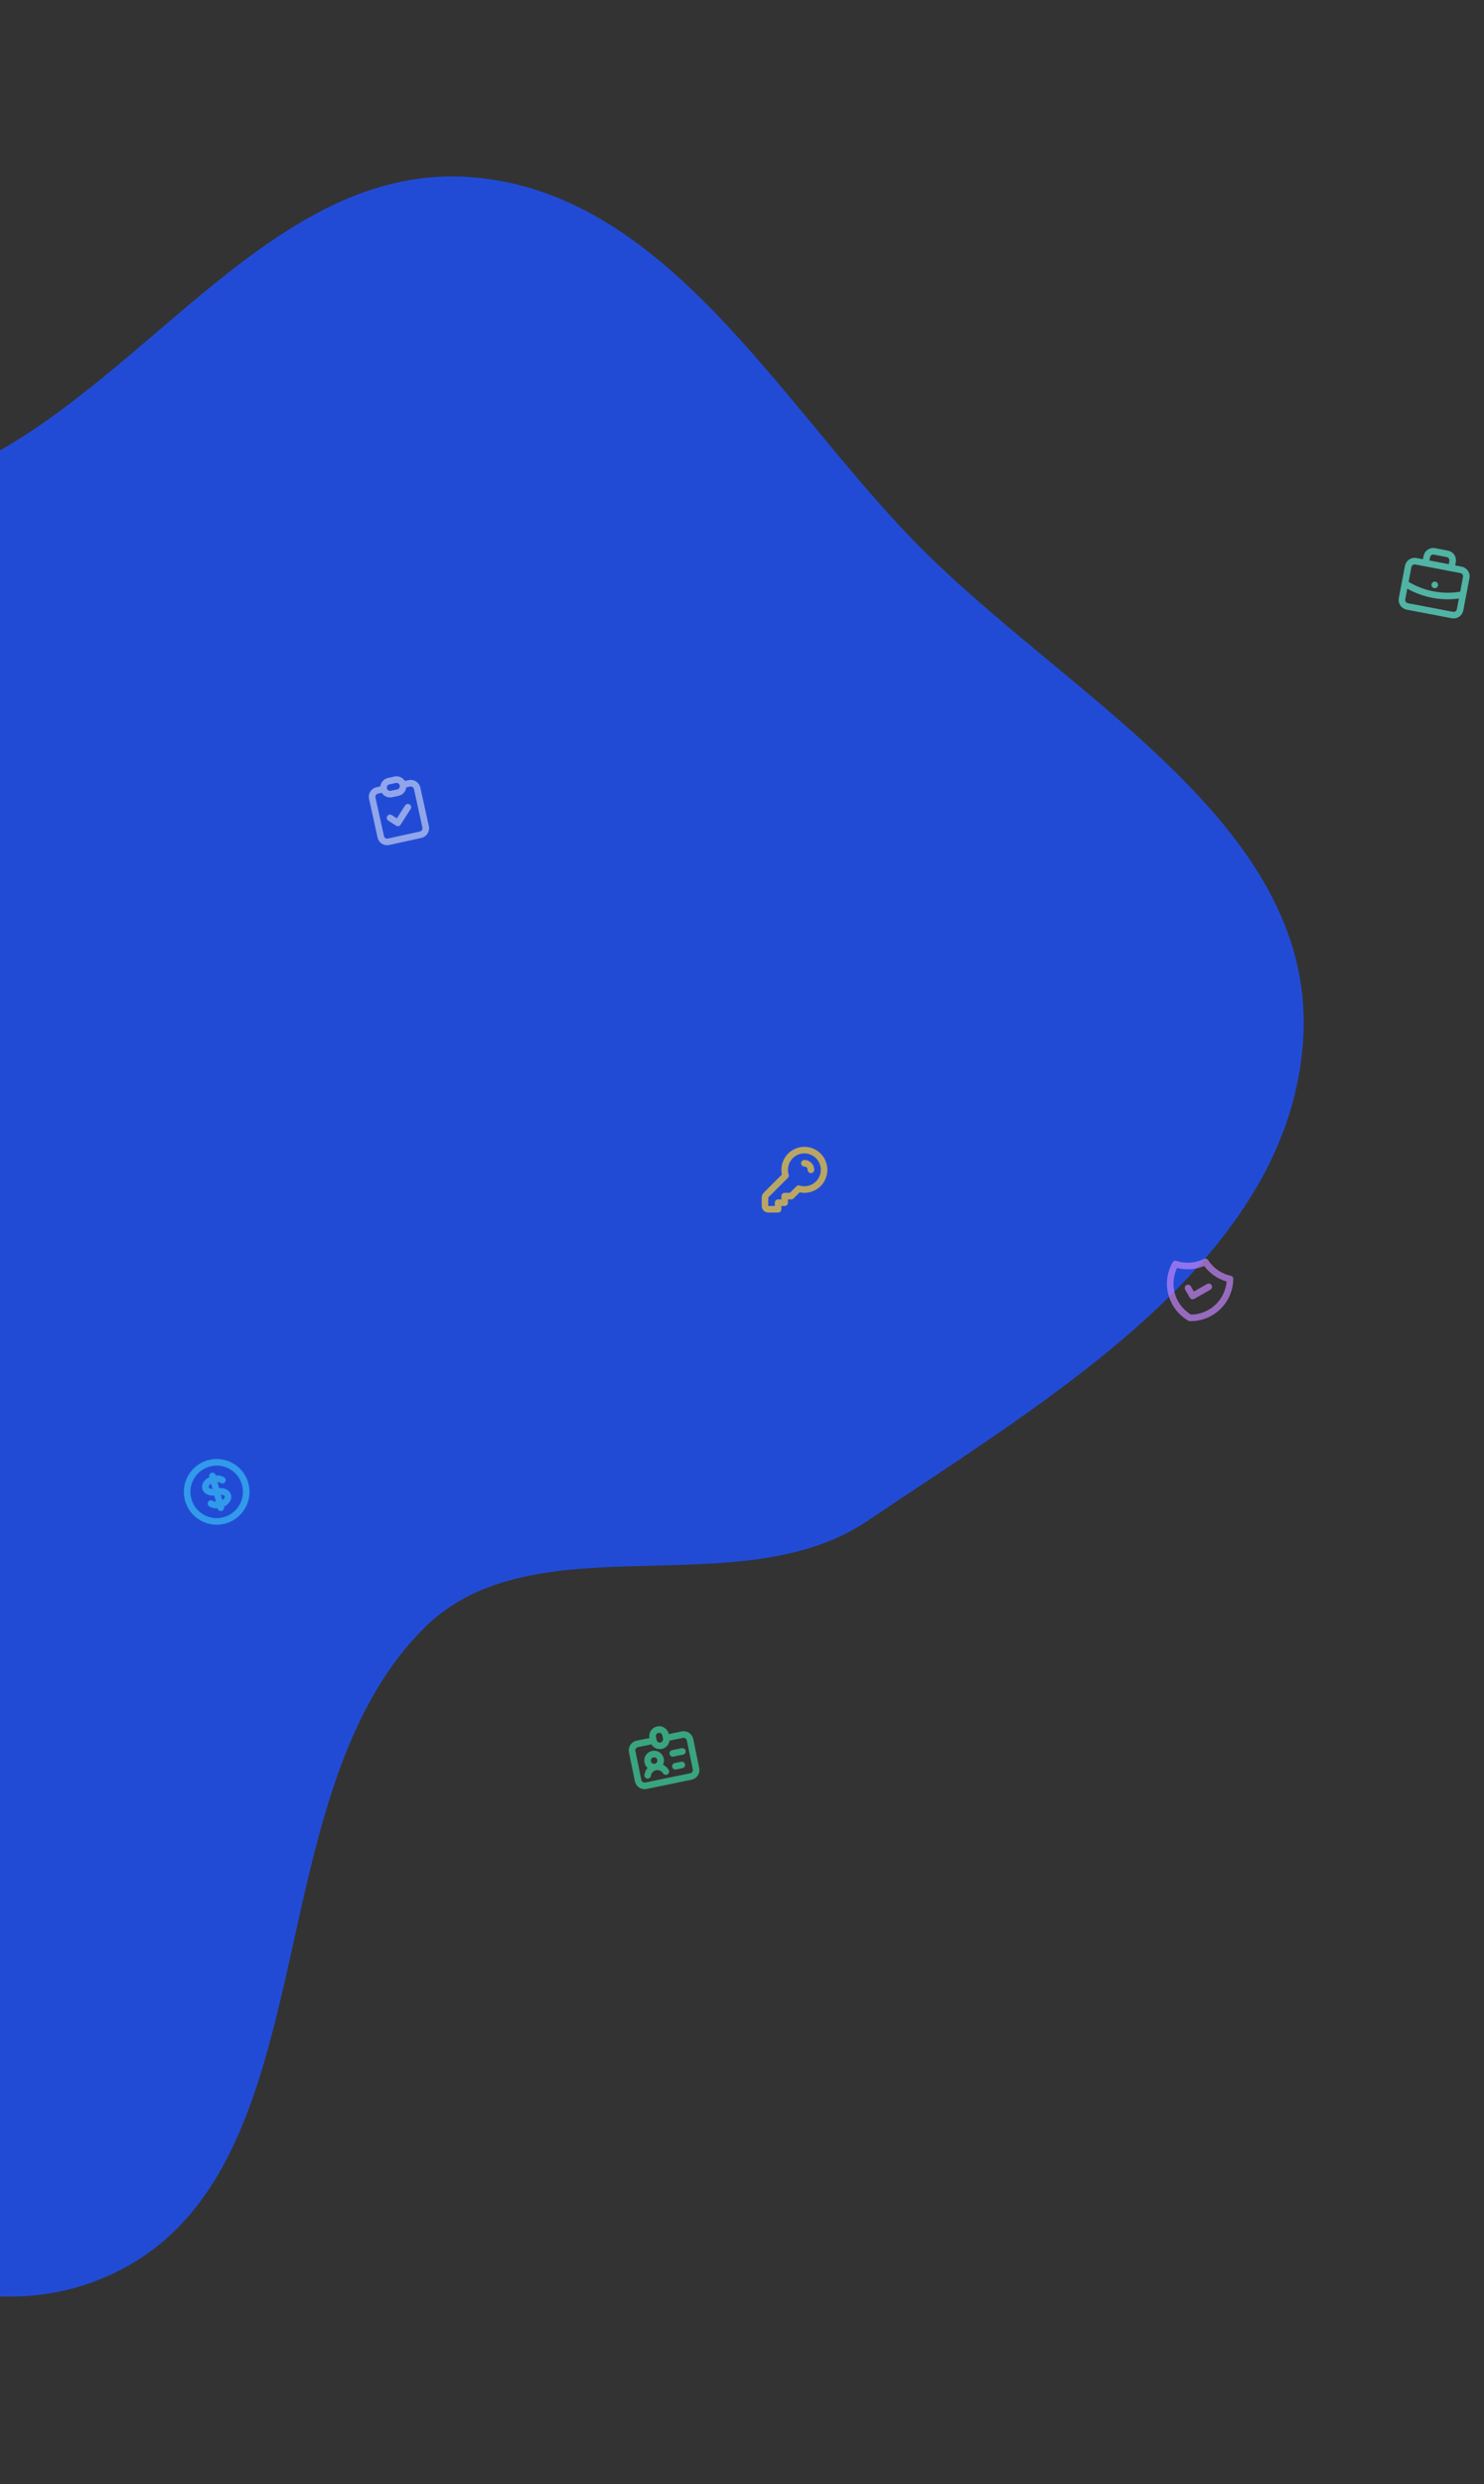 <svg width="452" height="756" viewBox="0 0 452 756" fill="none" xmlns="http://www.w3.org/2000/svg">
<rect x="0" y="0" width="452" height="756" fill="#333333" stroke="none"/>
<g opacity="0.7" clip-path="url(#clip0_5_31)">
<path d="M445.605 180.922C442.664 181.505 439.563 181.544 436.437 180.947C433.311 180.35 430.443 179.171 427.924 177.544M442.055 172.857L442.43 170.893C442.637 169.808 441.926 168.76 440.841 168.553L436.912 167.802C435.827 167.595 434.779 168.307 434.572 169.392L434.197 171.356M437 178L437.01 178.002M428.623 184.545L442.375 187.171C443.46 187.379 444.507 186.667 444.714 185.582L446.591 175.76C446.798 174.675 446.086 173.627 445.001 173.42L431.25 170.793C430.165 170.586 429.118 171.297 428.91 172.382L427.034 182.205C426.827 183.29 427.538 184.337 428.623 184.545Z" stroke="#5CE9D4" stroke-width="2" stroke-linecap="round" stroke-linejoin="round"/>
</g>
<path fill-rule="evenodd" clip-rule="evenodd" d="M-211.692 308.114C-223.359 357.357 -213.957 407.385 -201.901 456.535C-187.952 513.402 -177.617 574.175 -136.264 615.629C-91.522 660.479 -24.327 718.522 33.384 692.389C101.271 661.65 76.364 547.973 129.203 495.422C162.689 462.118 224.987 489.281 264.148 462.883C320.251 425.065 393.815 382.489 397.002 314.905C400.075 249.764 323.654 211.253 278.224 164.468C236.927 121.941 202.663 58.47 143.56 53.909C83.493 49.274 44.69 116.782 -9.916 142.232C-51.421 161.577 -102.182 155.853 -137.554 184.932C-175.339 215.996 -200.416 260.517 -211.692 308.114Z" fill="#224BD5"/>
<g opacity="0.7" clip-path="url(#clip1_5_31)">
<path d="M67.183 451.262C67.639 451.573 68.261 451.455 68.572 450.998C68.883 450.542 68.765 449.92 68.308 449.609L67.183 451.262ZM64.817 456.738C64.361 456.427 63.739 456.545 63.428 457.002C63.117 457.458 63.235 458.08 63.692 458.391L64.817 456.738ZM65.689 448.91C65.548 448.377 65.001 448.058 64.467 448.199C63.933 448.34 63.614 448.888 63.755 449.422L65.689 448.91ZM66.311 459.09C66.452 459.623 66.999 459.942 67.533 459.801C68.067 459.66 68.386 459.112 68.245 458.578L66.311 459.09ZM73.734 451.956C74.863 456.227 72.316 460.605 68.044 461.734L68.555 463.668C73.895 462.257 77.079 456.784 75.668 451.444L73.734 451.956ZM68.044 461.734C63.773 462.863 59.395 460.316 58.266 456.044L56.332 456.556C57.743 461.895 63.216 465.079 68.555 463.668L68.044 461.734ZM58.266 456.044C57.136 451.773 59.684 447.395 63.956 446.266L63.444 444.332C58.105 445.743 54.921 451.216 56.332 456.556L58.266 456.044ZM63.956 446.266C68.227 445.137 72.605 447.684 73.734 451.956L75.668 451.444C74.257 446.105 68.784 442.921 63.444 444.332L63.956 446.266ZM65.744 453.033C65.108 453.202 64.529 453.169 64.123 453.03C63.709 452.888 63.584 452.688 63.555 452.578L61.622 453.089C61.875 454.046 62.655 454.641 63.476 454.922C64.304 455.205 65.29 455.222 66.255 454.967L65.744 453.033ZM63.555 452.578C63.526 452.467 63.535 452.232 63.825 451.904C64.11 451.583 64.597 451.268 65.233 451.1L64.722 449.166C63.757 449.421 62.908 449.923 62.328 450.579C61.753 451.228 61.368 452.131 61.622 453.089L63.555 452.578ZM65.233 451.1C66.107 450.869 66.829 451.021 67.183 451.262L68.308 449.609C67.353 448.959 65.996 448.829 64.722 449.166L65.233 451.1ZM66.255 454.967C66.892 454.799 67.471 454.831 67.877 454.97C68.291 455.112 68.416 455.312 68.445 455.422L70.378 454.911C70.125 453.954 69.345 453.359 68.524 453.078C67.696 452.795 66.71 452.778 65.744 453.033L66.255 454.967ZM63.755 449.422L64.011 450.388L65.945 449.877L65.689 448.91L63.755 449.422ZM66.055 458.123L66.311 459.09L68.245 458.578L67.989 457.612L66.055 458.123ZM66.767 456.9C65.893 457.131 65.171 456.979 64.817 456.738L63.692 458.391C64.647 459.041 66.004 459.171 67.278 458.834L66.767 456.9ZM68.445 455.422C68.474 455.533 68.465 455.768 68.174 456.096C67.89 456.418 67.403 456.732 66.767 456.9L67.278 458.834C68.243 458.579 69.092 458.077 69.672 457.421C70.247 456.772 70.632 455.869 70.378 454.911L68.445 455.422ZM64.011 450.388L66.055 458.123L67.989 457.612L65.945 449.877L64.011 450.388Z" fill="#38BCF5"/>
</g>
<g opacity="0.7" clip-path="url(#clip2_5_31)">
<path d="M361.848 391.95L363.249 394.407L368.163 391.604M374.641 389.213C374.441 389.169 374.241 389.12 374.041 389.065C371.077 388.254 368.677 386.4 367.131 384.007C364.582 385.279 361.573 385.654 358.608 384.843C358.408 384.788 358.211 384.729 358.016 384.665C357.522 385.528 357.127 386.468 356.852 387.473C355.376 392.866 357.825 398.407 362.466 401.058C367.81 401.139 372.738 397.616 374.214 392.223C374.489 391.218 374.627 390.208 374.641 389.213Z" stroke="#C183F9" stroke-width="2" stroke-linecap="round" stroke-linejoin="round"/>
</g>
<g opacity="0.5" clip-path="url(#clip3_5_31)">
<path d="M119.338 248.055C118.873 247.758 118.255 247.894 117.957 248.359C117.66 248.825 117.796 249.443 118.261 249.74L119.338 248.055ZM121.183 250.421L120.644 251.264C121.11 251.561 121.728 251.425 122.026 250.959L121.183 250.421ZM125.072 246.193C125.369 245.728 125.233 245.109 124.768 244.812C124.302 244.514 123.684 244.651 123.387 245.116L125.072 246.193ZM126.084 240.126L128.664 251.846L130.618 251.416L128.037 239.696L126.084 240.126ZM127.903 253.037L118.137 255.187L118.567 257.141L128.333 254.991L127.903 253.037ZM116.945 254.426L114.365 242.707L112.412 243.137L114.992 254.856L116.945 254.426ZM115.126 241.515L117.08 241.085L116.65 239.132L114.696 239.562L115.126 241.515ZM122.939 239.795L124.892 239.365L124.462 237.412L122.509 237.842L122.939 239.795ZM118.137 255.187C117.597 255.306 117.064 254.965 116.945 254.426L114.992 254.856C115.348 256.474 116.949 257.497 118.567 257.141L118.137 255.187ZM128.664 251.846C128.783 252.385 128.442 252.919 127.903 253.037L128.333 254.991C129.951 254.634 130.974 253.034 130.618 251.416L128.664 251.846ZM128.037 239.696C127.681 238.078 126.081 237.055 124.462 237.412L124.892 239.365C125.432 239.246 125.965 239.587 126.084 240.126L128.037 239.696ZM114.365 242.707C114.246 242.167 114.587 241.634 115.126 241.515L114.696 239.562C113.078 239.918 112.055 241.518 112.412 243.137L114.365 242.707ZM118.261 249.74L120.644 251.264L121.721 249.578L119.338 248.055L118.261 249.74ZM122.026 250.959L125.072 246.193L123.387 245.116L120.34 249.882L122.026 250.959ZM118.603 238.702L120.556 238.272L120.126 236.318L118.173 236.748L118.603 238.702ZM120.986 240.225L119.033 240.655L119.463 242.608L121.416 242.178L120.986 240.225ZM119.033 240.655C118.493 240.774 117.96 240.433 117.841 239.893L115.888 240.323C116.244 241.941 117.845 242.964 119.463 242.608L119.033 240.655ZM121.748 239.033C121.866 239.573 121.525 240.106 120.986 240.225L121.416 242.178C123.034 241.822 124.057 240.221 123.701 238.603L121.748 239.033ZM120.556 238.272C121.095 238.153 121.629 238.494 121.748 239.033L123.701 238.603C123.345 236.985 121.744 235.962 120.126 236.318L120.556 238.272ZM118.173 236.748C116.555 237.105 115.532 238.705 115.888 240.323L117.841 239.893C117.722 239.354 118.063 238.82 118.603 238.702L118.173 236.748Z" fill="white"/>
</g>
<g opacity="0.7">
<path d="M245 354C246.105 354 247 354.895 247 356M251 356C251 359.314 248.314 362 245 362C244.394 362 243.809 361.91 243.257 361.743L241 364H239V366H237V368H234C233.448 368 233 367.552 233 367V364.414C233 364.149 233.105 363.895 233.293 363.707L239.257 357.743C239.09 357.191 239 356.606 239 356C239 352.686 241.686 350 245 350C248.314 350 251 352.686 251 356Z" stroke="#FACD34" stroke-width="2" stroke-linecap="round" stroke-linejoin="round"/>
</g>
<g opacity="0.7" clip-path="url(#clip4_5_31)">
<path d="M199.003 529.694L194.105 530.701C193.023 530.923 192.326 531.98 192.548 533.062L194.359 541.878C194.582 542.96 195.639 543.657 196.721 543.435L210.435 540.618C211.517 540.395 212.214 539.338 211.991 538.256L210.18 529.44C209.958 528.358 208.901 527.661 207.819 527.883L202.921 528.89M199.003 529.694L198.802 528.715C198.579 527.633 199.276 526.576 200.358 526.353C201.44 526.131 202.497 526.828 202.72 527.91L202.921 528.89M199.003 529.694C199.225 530.776 200.282 531.473 201.364 531.251C202.446 531.029 203.143 529.972 202.921 528.89M199.633 537.732C200.715 537.51 201.412 536.452 201.19 535.37C200.967 534.289 199.91 533.592 198.828 533.814C197.746 534.036 197.049 535.093 197.271 536.175C197.494 537.257 198.551 537.954 199.633 537.732ZM199.633 537.732C200.913 537.469 202.169 538.063 202.807 539.122M199.633 537.732C198.354 537.995 197.433 539.036 197.264 540.26M204.907 533.586L207.845 532.982M205.712 537.504L207.671 537.102" stroke="#3CD6A0" stroke-width="2" stroke-linecap="round" stroke-linejoin="round"/>
</g>
<defs>
<clipPath id="clip0_5_31">
<rect width="24" height="24" fill="white" transform="translate(427.465 163.962) rotate(10.814)"/>
</clipPath>
<clipPath id="clip1_5_31">
<rect width="24" height="24" fill="white" transform="translate(51.332 445.465) rotate(-14.806)"/>
</clipPath>
<clipPath id="clip2_5_31">
<rect width="24" height="24" fill="white" transform="translate(356.333 378) rotate(15.301)"/>
</clipPath>
<clipPath id="clip3_5_31">
<rect width="24" height="24" fill="white" transform="translate(107 237.16) rotate(-12.416)"/>
</clipPath>
<clipPath id="clip4_5_31">
<rect width="24" height="24" fill="white" transform="translate(188 525.829) rotate(-11.609)"/>
</clipPath>
</defs>
</svg>
